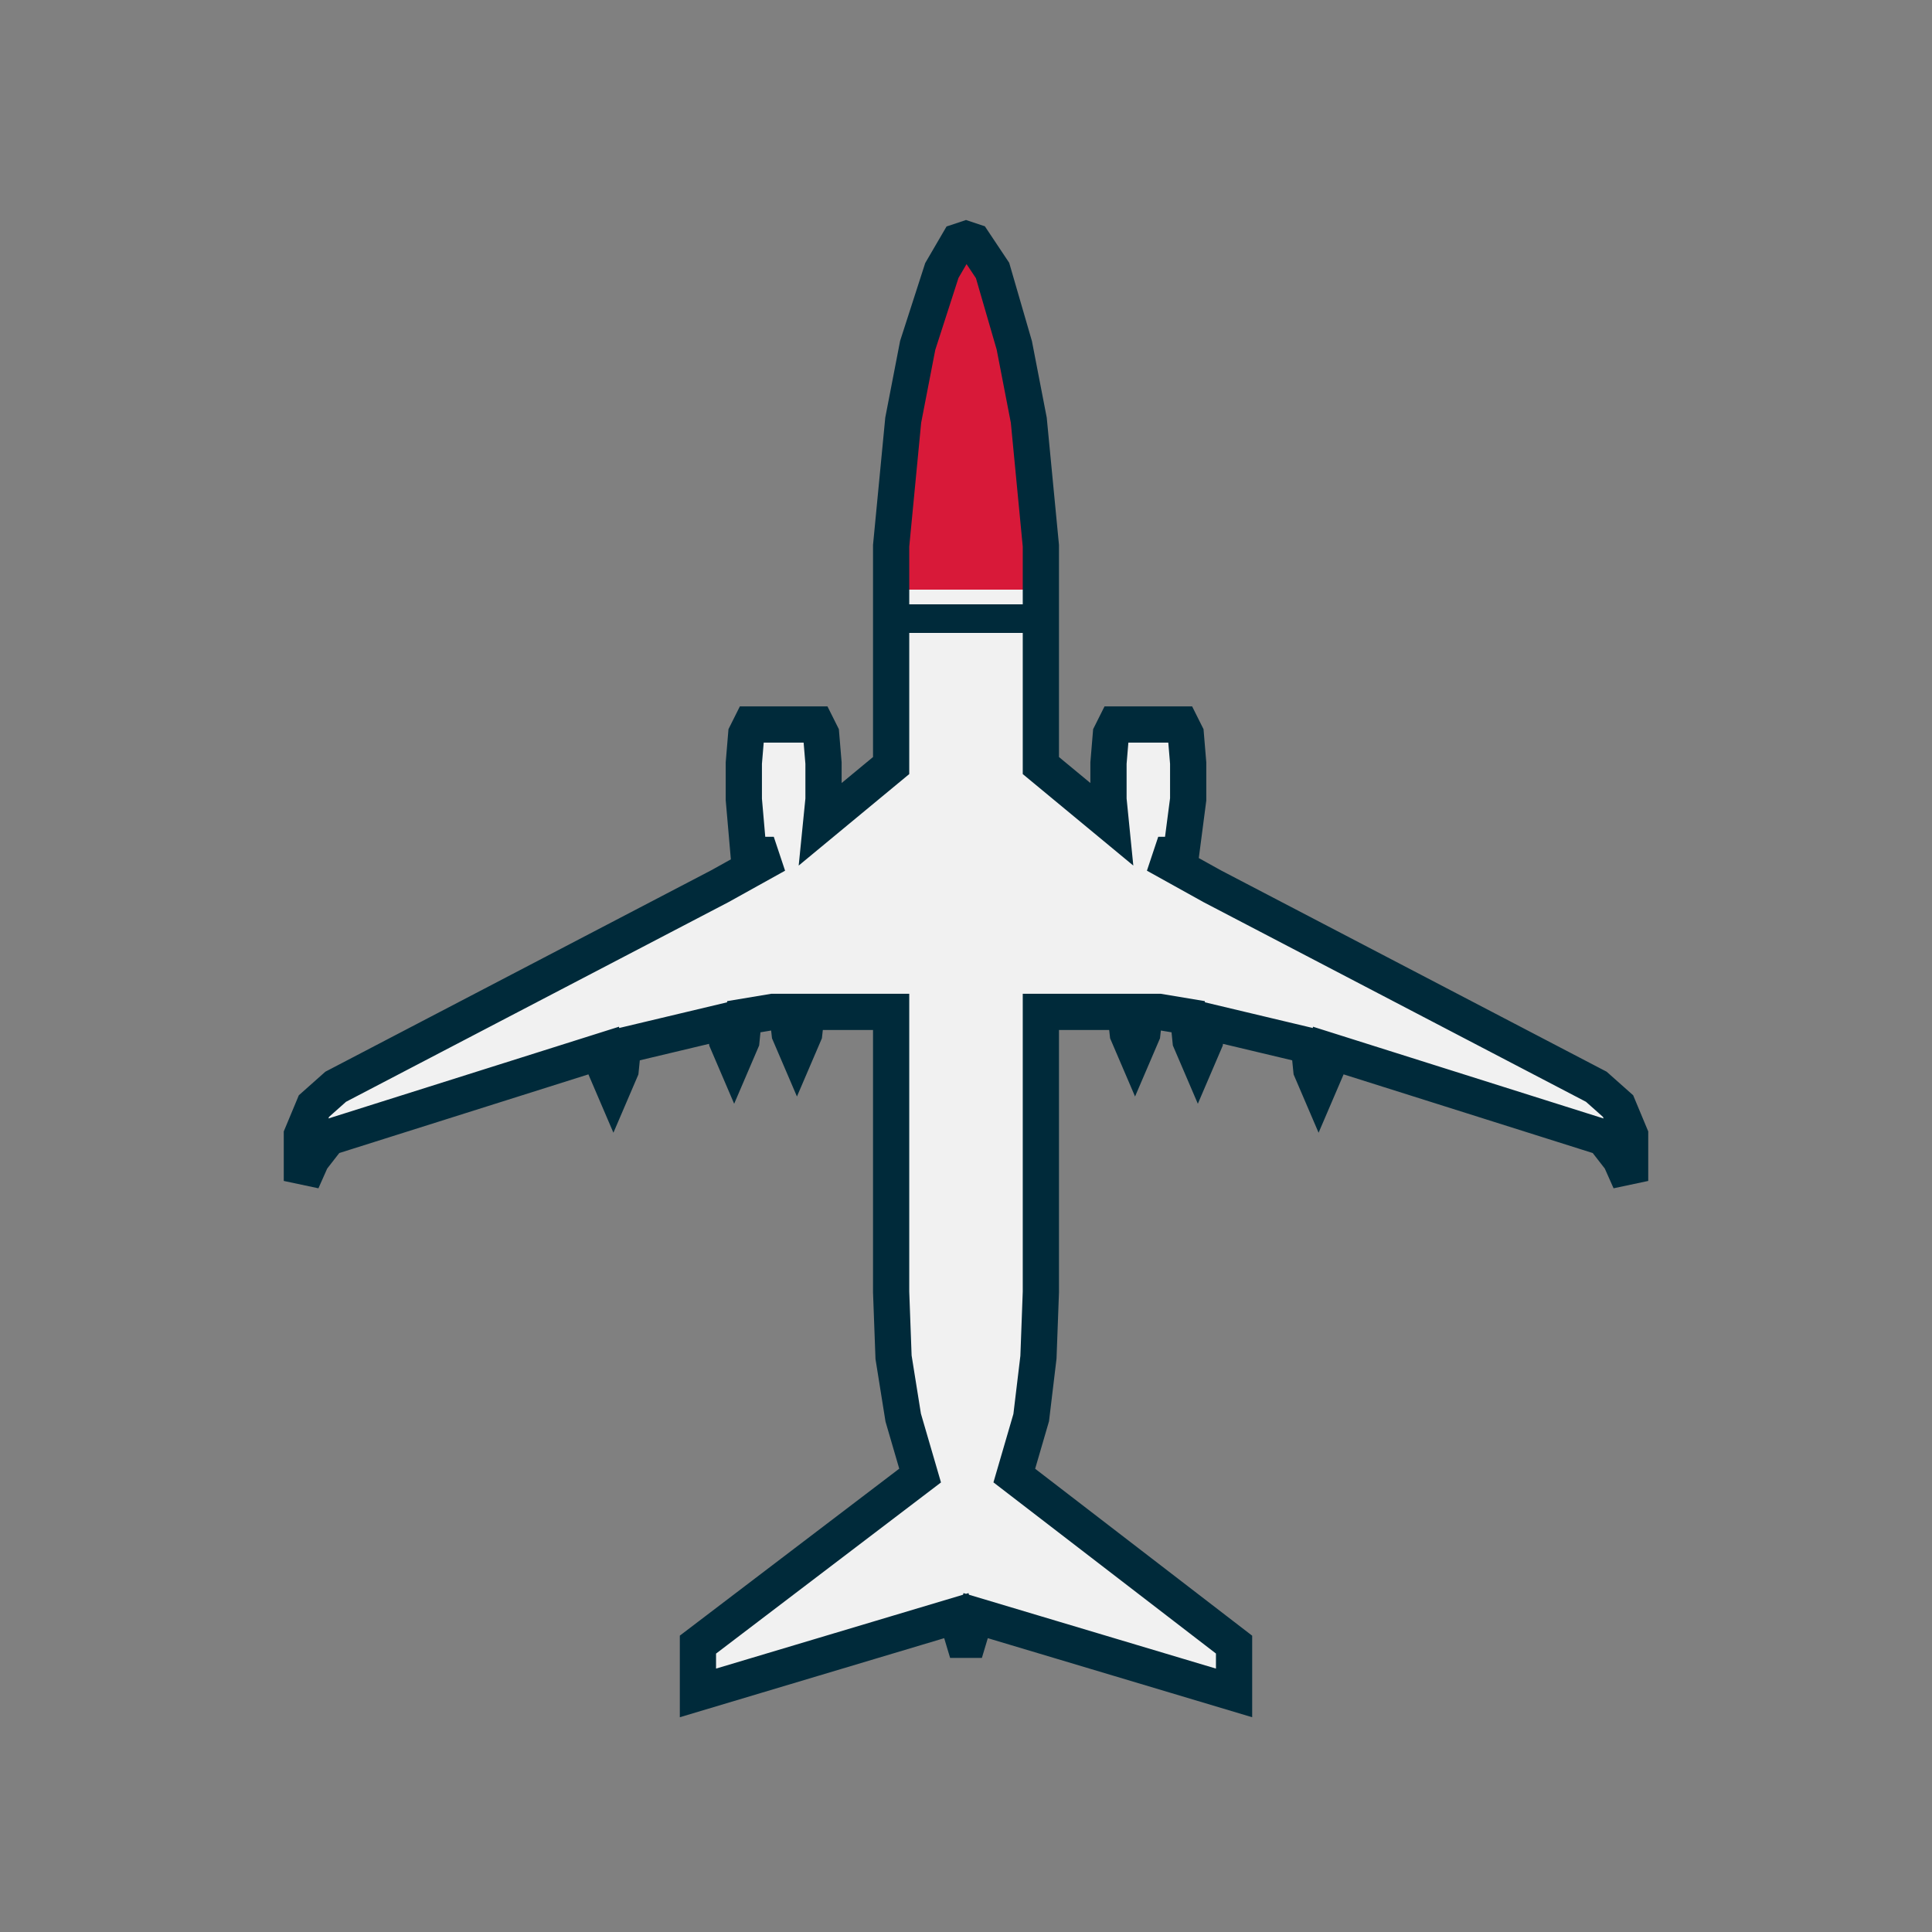 <svg xmlns="http://www.w3.org/2000/svg" viewBox="0 0 80 80">
  <rect x="0" y="0" width="80" height="80" fill="#808080" stroke="none"/>
  <defs>
    <linearGradient id="naxGradient" gradientTransform="rotate(90)">
      <stop offset="24%" stop-color="#d81939"/>
      <stop offset="24%" stop-color="#f1f1f1"/>
      <stop offset="25%" stop-color="#f1f1f1"/>
      <stop offset="25%" stop-color="#002a3a"/>
      <stop offset="27%" stop-color="#002a3a"/>
      <stop offset="27%" stop-color="#f1f1f1"/>
    </linearGradient>
  </defs>
  <path fill="url(#naxGradient)" stroke="#002a3a" stroke-width="1.5" d="M40 9.9l.3.1.8 1.2.9 3.1.6 3.1.5 5.2v9.1l2.9 2.4-.1-1v-1.5l.1-1.2.2-.4h2.7l.2.4.1 1.2v1.5l-.3 2.3h-.4l-.1.3 1.8 1L66.1 45l.9.8.5 1.2v1.9l-.4-.9-.7-.9L55 43.5l-.1.8-.3.7-.3-.7-.1-1-4.2-1-.1.8-.3.7-.3-.7-.1-1-1.2-.2h-.6l-.1.9-.3.7-.3-.7-.1-.9h-3.5v11.6l-.1 2.7-.3 2.5-.7 2.4 9.1 7v2l-10.7-3.2-.3 1h-.2l-.3-1-10.7 3.2v-2l9.2-7-.7-2.4-.4-2.5-.1-2.7V41.9h-3.5l-.1.9-.3.7-.3-.7-.1-.9H32l-1.2.2-.1 1-.3.7-.3-.7-.1-.8-4.2 1-.1 1-.3.7-.3-.7-.1-.8-11.4 3.6-.7.9-.4.9V47l.5-1.2.9-.8 15.9-8.3 1.8-1-.1-.3H31l-.2-2.3v-1.5l.1-1.2.2-.4h2.7l.2.4.1 1.2v1.5l-.1 1 2.9-2.4v-9.1l.5-5.2.6-3.1 1-3.1.7-1.2z"/>
</svg>
